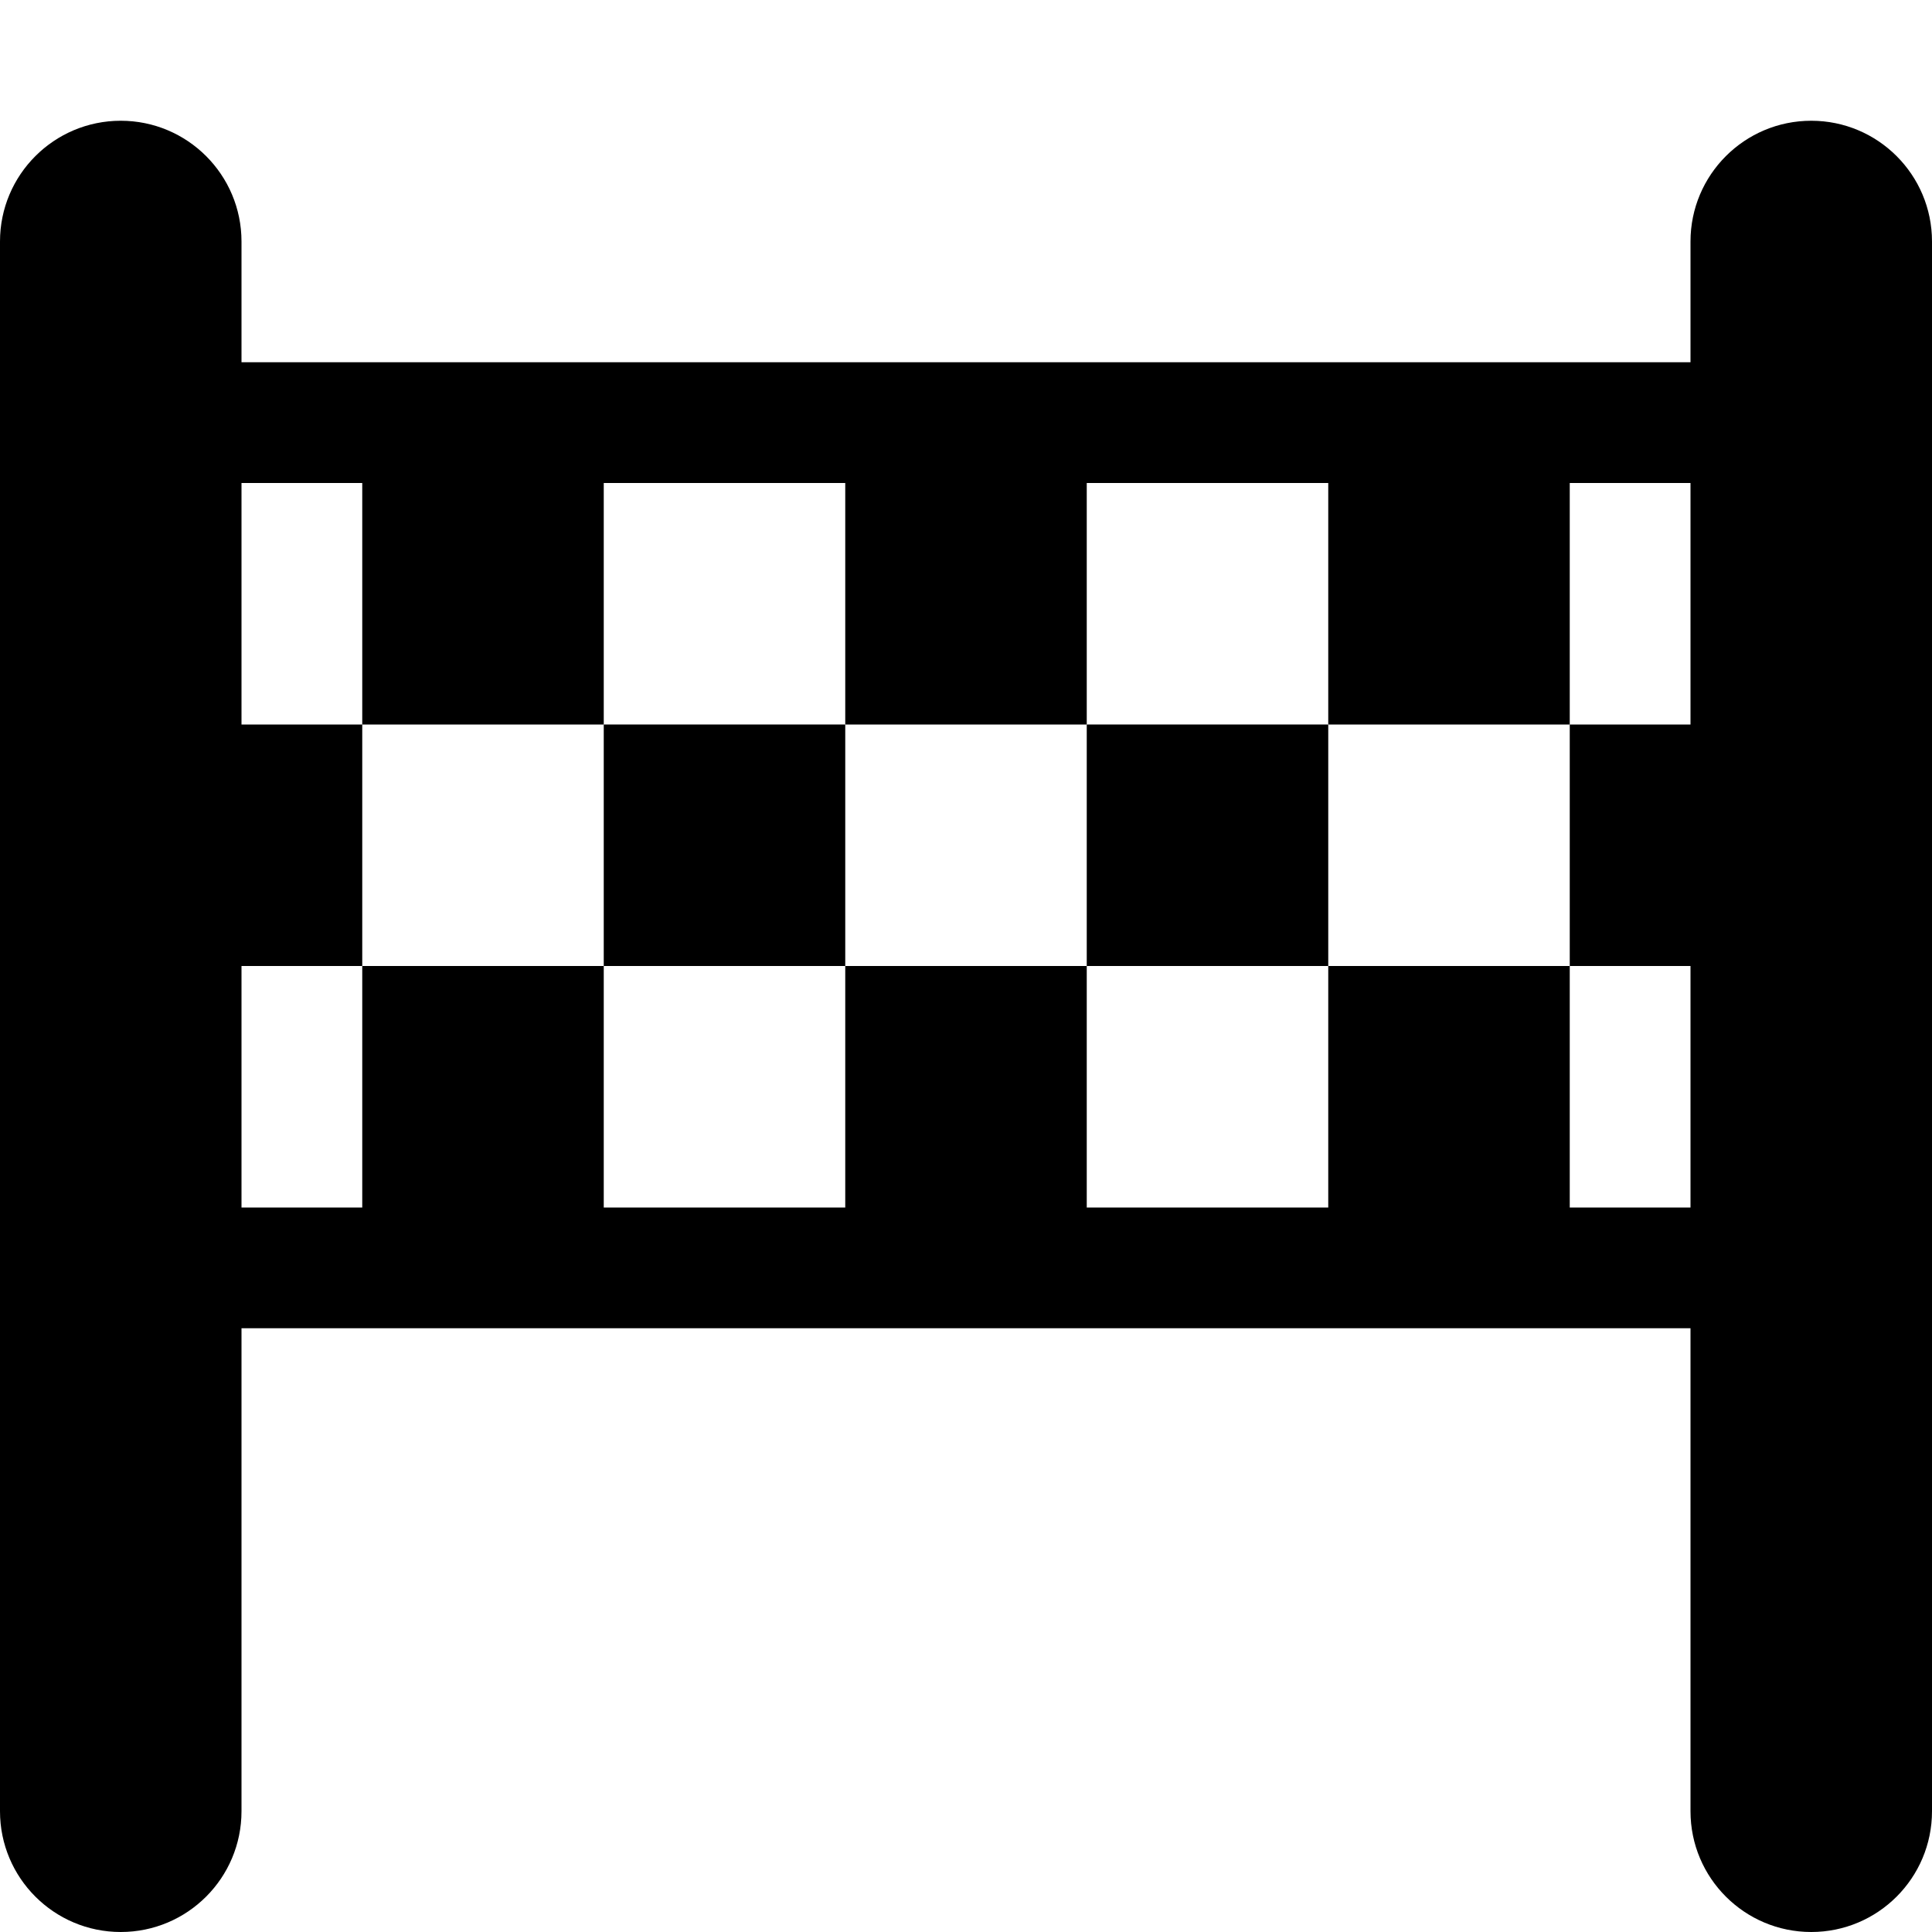 <?xml version="1.0" encoding="utf-8"?>
<!-- Generated by IcoMoon.io -->
<!DOCTYPE svg PUBLIC "-//W3C//DTD SVG 1.1//EN" "http://www.w3.org/Graphics/SVG/1.1/DTD/svg11.dtd">
<svg version="1.1" xmlns="http://www.w3.org/2000/svg" xmlns:xlink="http://www.w3.org/1999/xlink" width="64" height="64" viewBox="0 0 64 64">
<path d="M20 24h8v8h-8v-8z" fill="#000000"></path>
<path d="M36 24h8v8h-8v-8z" fill="#000000"></path>
<path d="M60 4c-2.209 0-4 1.791-4 4v4h-48v-4c0-2.209-1.791-4-4-4s-4 1.791-4 4v52c0 2.209 1.791 4 4 4s4-1.791 4-4v-16h48v16c0 2.209 1.791 4 4 4s4-1.791 4-4v-52c0-2.209-1.791-4-4-4zM52 40v-8h-8v8h-8v-8h-8v8h-8v-8h-8v8h-4v-8h4v-8h-4v-8h4v8h8v-8h8v8h8v-8h8v8h8v-8h4v8h-4v8h4v8h-4z" fill="#000000"></path>
</svg>
